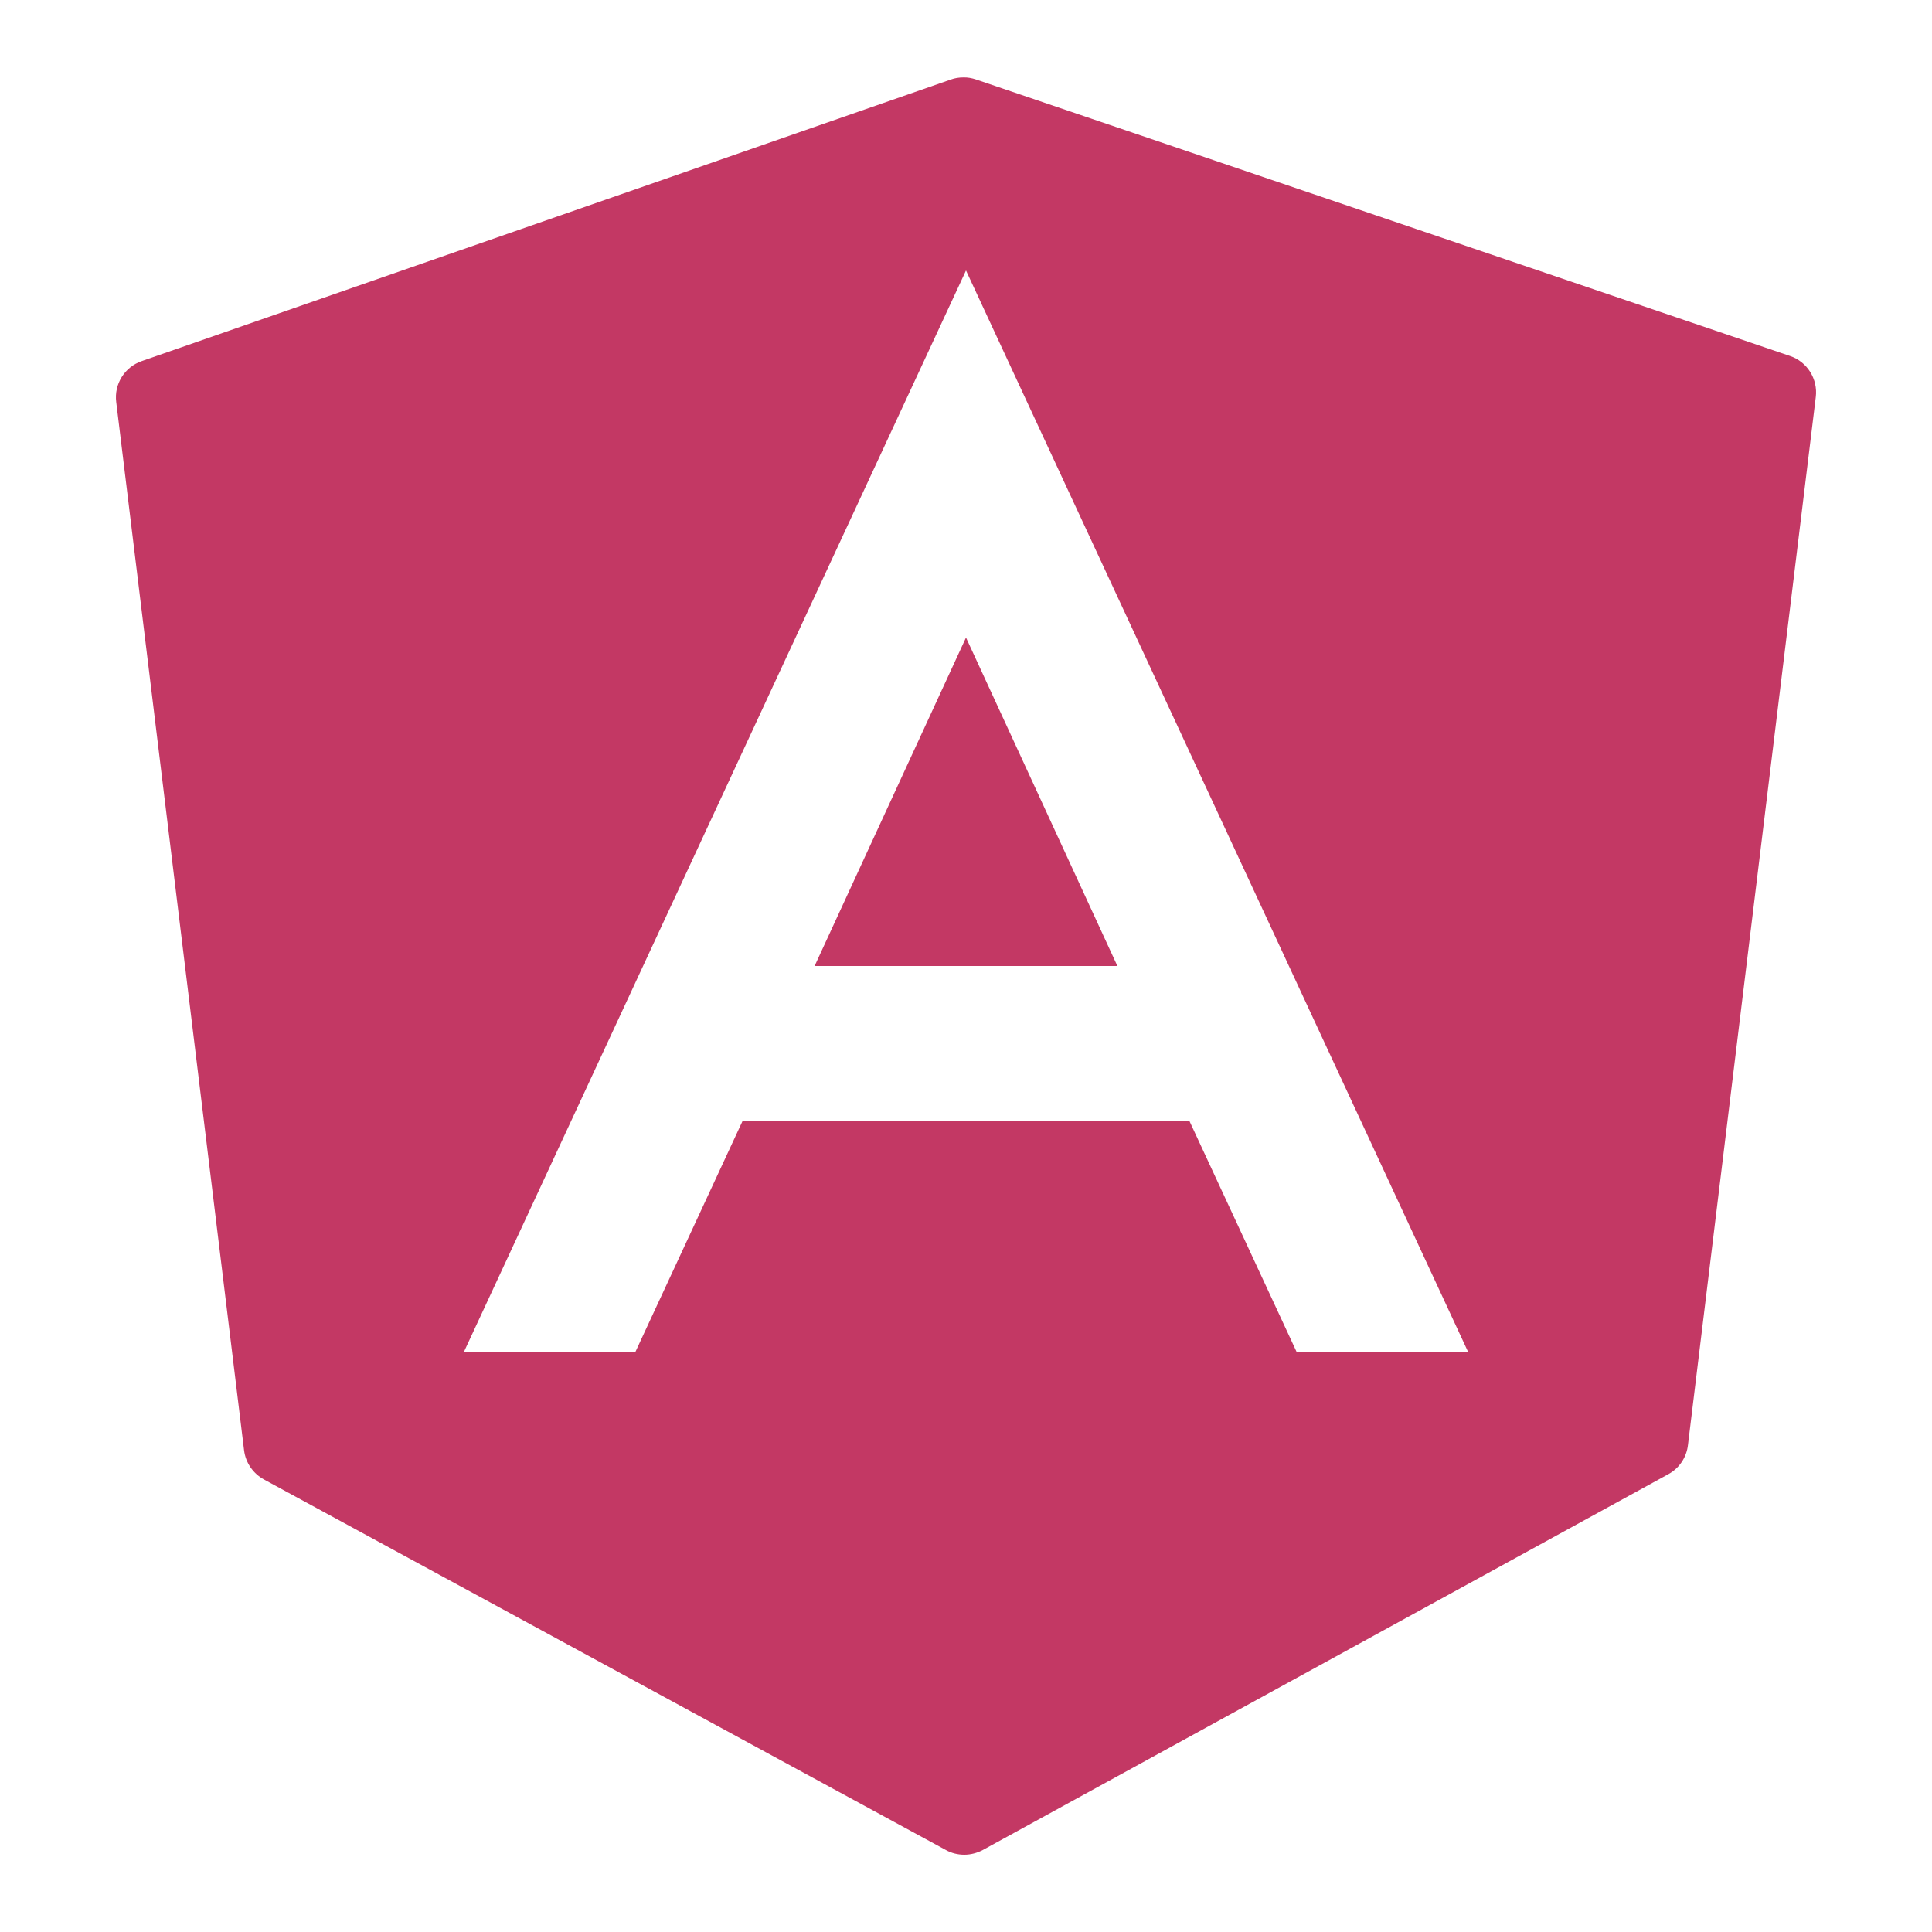 <?xml version="1.0" encoding="UTF-8"?>
<svg xmlns="http://www.w3.org/2000/svg" xmlns:xlink="http://www.w3.org/1999/xlink" width="50pt" height="50pt" viewBox="0 0 50 50" version="1.1">
<g id="surface15080477">
<path style=" stroke:none;fill-rule:nonzero;fill:rgb(76.471%,21.961%,39.216%);fill-opacity:1;" d="M 24.93 2.004 C 24.82 2.004 24.711 2.02 24.605 2.059 L 3.672 9.344 C 3.227 9.496 2.949 9.938 3.008 10.406 L 6.316 37.531 C 6.355 37.852 6.547 38.133 6.832 38.289 L 24.48 47.879 C 24.625 47.961 24.793 48 24.957 48 C 25.121 48 25.285 47.957 25.434 47.879 L 43.176 38.152 C 43.457 38 43.648 37.719 43.684 37.398 L 46.992 10.277 C 47.051 9.809 46.77 9.359 46.32 9.211 L 25.254 2.055 C 25.148 2.02 25.039 2 24.93 2.004 Z M 25 7 L 38 35 L 33.562 35 L 30.781 29.008 L 19.219 29.008 L 16.438 35 L 12 35 Z M 25 16.5 L 21.082 25 L 28.918 25 Z M 25 16.5 "/>
</g>
</svg>
